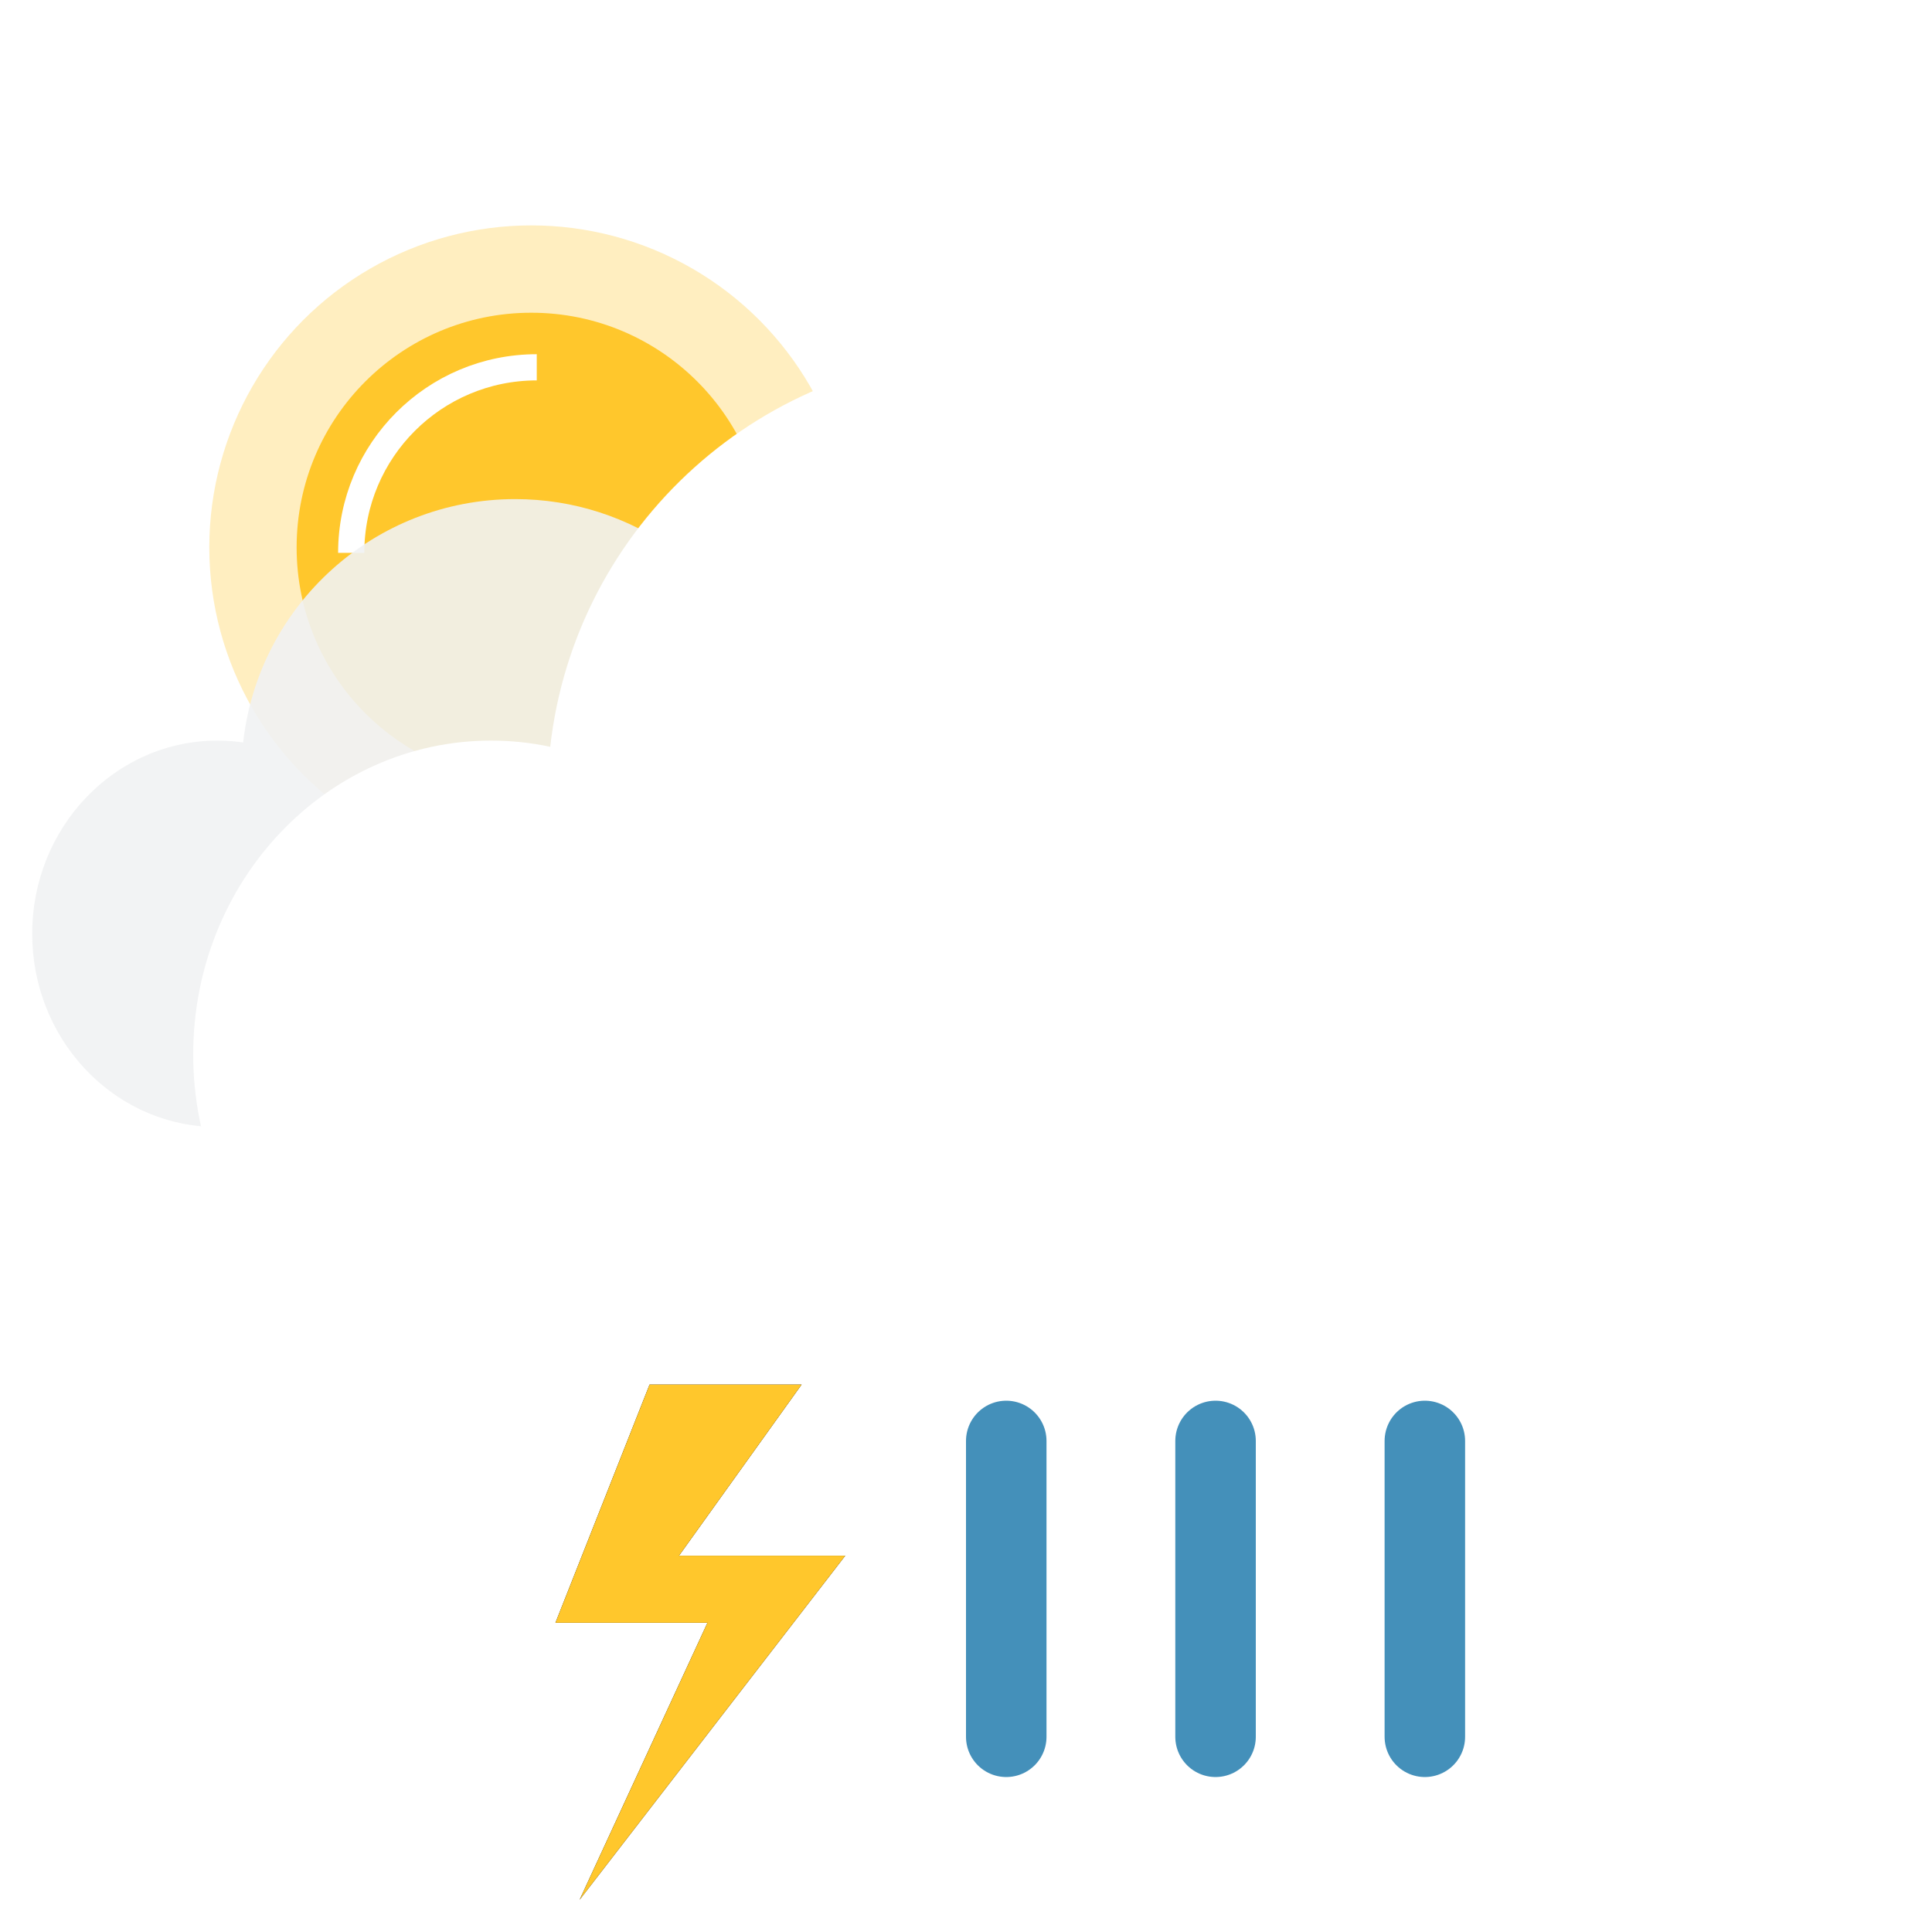 <?xml version="1.0" encoding="UTF-8"?>
<svg width="120px" height="120px" viewBox="0 0 120 120" version="1.1" xmlns="http://www.w3.org/2000/svg" xmlns:xlink="http://www.w3.org/1999/xlink">
    <!-- Generator: Sketch 60.1 (88133) - https://sketch.com -->
    <title>t03d</title>
    <desc>Created with Sketch.</desc>
    <defs>
        <polygon id="path-1" points="40.346 86 49.788 86 42.173 96.627 52.5 96.627 36 118 43.942 100.794 34.5 100.794"></polygon>
        <filter x="-83.3%" y="-46.9%" width="266.7%" height="193.8%" filterUnits="objectBoundingBox" id="filter-2">
            <feOffset dx="0" dy="0" in="SourceAlpha" result="shadowOffsetOuter1"></feOffset>
            <feGaussianBlur stdDeviation="5" in="shadowOffsetOuter1" result="shadowBlurOuter1"></feGaussianBlur>
            <feColorMatrix values="0 0 0 0 1   0 0 0 0 0.78   0 0 0 0 0.173  0 0 0 1 0" type="matrix" in="shadowBlurOuter1"></feColorMatrix>
        </filter>
    </defs>
    <g id="t03d" stroke="none" stroke-width="1" fill="none" fill-rule="evenodd">
        <g id="sun" transform="translate(13, 14)">
            <circle id="shine" fill-opacity="0.3" fill="#FFC72C" cx="20" cy="20" r="20"></circle>
            <circle id="mass" fill="#FFC72C" cx="20" cy="20" r="14.576"></circle>
            <path d="M20.339,8.814 C13.974,8.814 8.814,13.974 8.814,20.339" id="highlight" stroke="#FFFFFF" stroke-width="1.627"></path>
        </g>
        <path d="M13,70 L13,69.989 C6.881,69.716 2,64.453 2,58 C2,51.373 7.149,46 13.5,46 C14.044,46 14.58,46.039 15.104,46.116 C16.04,37.614 23.248,31 32,31 C39.312,31 45.545,35.616 47.945,42.093 C48.455,42.031 48.974,42 49.5,42 C56.956,42 63,48.268 63,56 C63,63.558 57.225,69.717 50.001,69.991 L50,70 L13,70 Z" id="cloud-copy" fill="#F1F2F3" opacity="0.9"></path>
        <path d="M31,85 C30.834,84.998 30.667,85 30.5,85 C20.283,85 12,76.27 12,65.5 C12,54.73 20.283,46 30.5,46 C31.758,46 32.987,46.132 34.175,46.385 C35.721,32.664 47.365,22 61.5,22 C73.75,22 84.129,30.009 87.686,41.077 C88.284,41.026 88.889,41 89.5,41 C101.374,41 111,50.85 111,63 C111,74.979 101.644,84.722 90.001,84.994 L90,85 L31,85 Z" id="cloud" fill="#FFFFFF"></path>
        <g id="Path-4">
            <use fill="black" fill-opacity="1" filter="url(#filter-2)" xlink:href="#path-1"></use>
            <use fill="#FFC72C" fill-rule="evenodd" xlink:href="#path-1"></use>
        </g>
        <line x1="62.5" y1="107.875" x2="62.5" y2="89.5" id="Line-Copy" stroke="#3084B3" stroke-width="5" opacity="0.9" stroke-linecap="round"></line>
        <line x1="75.5" y1="107.875" x2="75.5" y2="89.5" id="Line-Copy-2" stroke="#3084B3" stroke-width="5" opacity="0.9" stroke-linecap="round"></line>
        <line x1="88.5" y1="107.875" x2="88.5" y2="89.5" id="Line-Copy-3" stroke="#3084B3" stroke-width="5" opacity="0.9" stroke-linecap="round"></line>
    </g>
</svg>